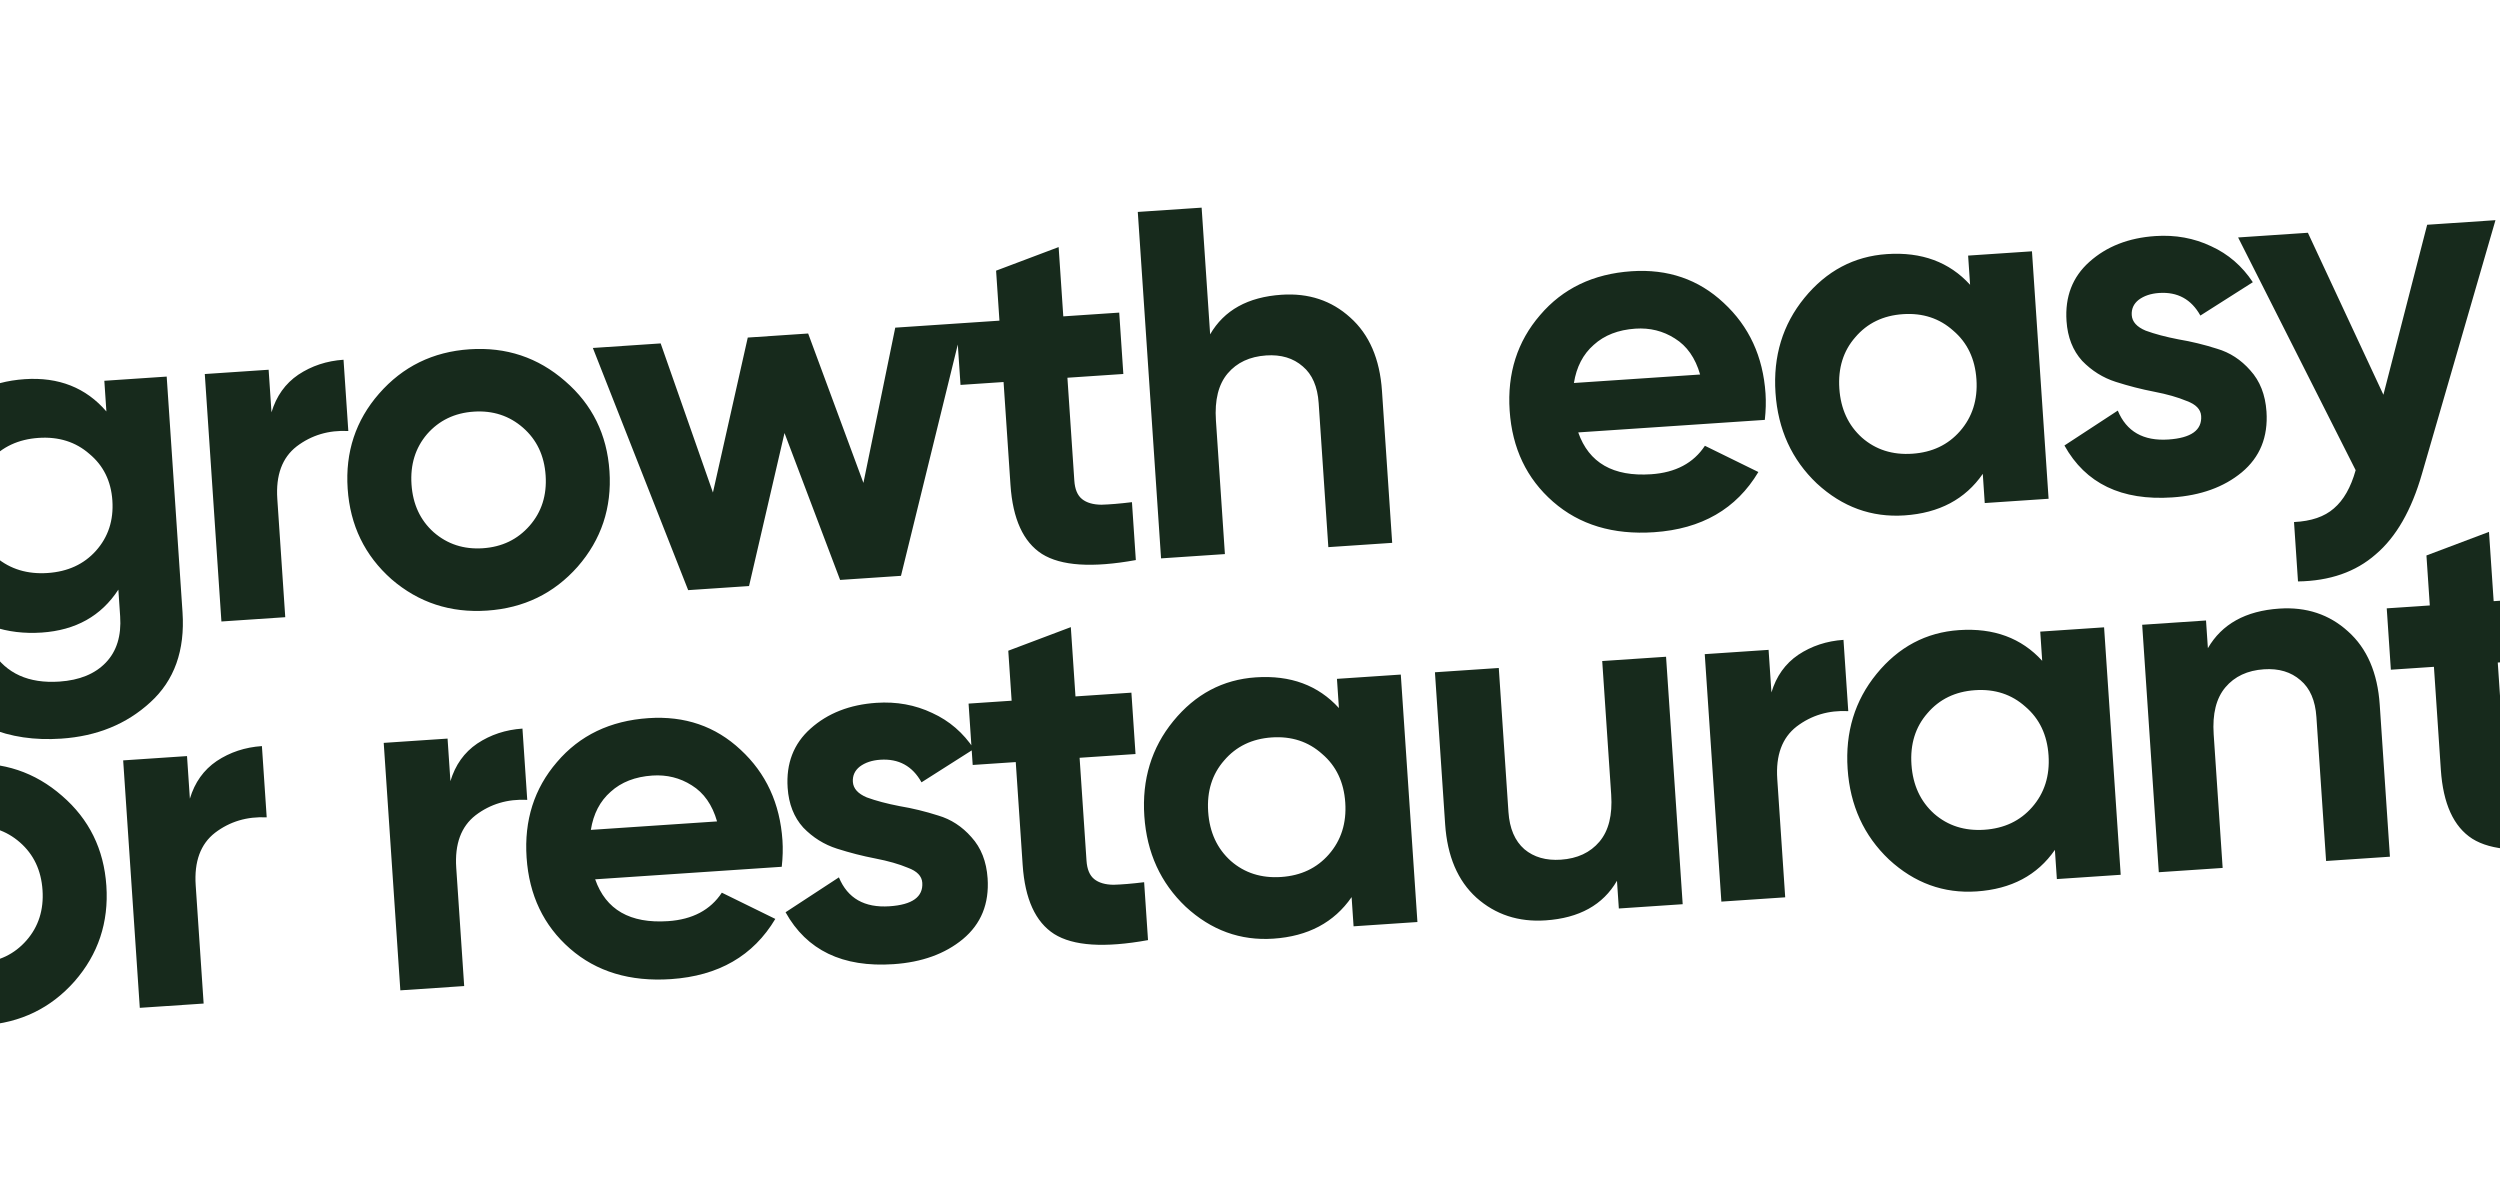 <svg width="1512" height="725" viewBox="0 0 1512 725" fill="none" xmlns="http://www.w3.org/2000/svg">
<path d="M63.1 230.294L100.815 227.76L110.385 370.239C111.94 393.387 105.443 411.563 90.895 424.768C76.547 437.959 58.597 445.279 37.046 446.726C20.882 447.812 6.407 445.677 -6.381 440.322C-18.969 434.954 -28.958 426.504 -36.347 414.973L-4.688 393.904C3.833 407.363 17.373 413.47 35.931 412.223C48.104 411.406 57.468 407.57 64.023 400.715C70.578 393.86 73.461 384.546 72.67 372.772L71.584 356.609C61.228 372.539 45.774 381.194 25.22 382.574C4.068 383.995 -14.188 377.805 -29.548 364.003C-44.721 349.988 -53.025 332.305 -54.459 310.953C-55.88 289.801 -49.909 271.259 -36.546 255.328C-23.184 239.396 -6.026 230.727 14.926 229.32C35.48 227.939 51.953 234.45 64.346 248.852L63.1 230.294ZM-2.182 337.209C6.31 344.256 16.642 347.37 28.814 346.553C40.987 345.735 50.709 341.273 57.983 333.168C65.442 324.849 68.769 314.703 67.965 302.73C67.174 290.957 62.533 281.547 54.042 274.5C45.737 267.24 35.498 264.019 23.325 264.837C11.153 265.654 1.337 270.222 -6.122 278.541C-13.396 286.647 -16.637 296.586 -15.846 308.36C-15.042 320.333 -10.487 329.949 -2.182 337.209ZM164.198 249.361C167.147 239.542 172.551 231.962 180.411 226.624C188.47 221.271 197.588 218.254 207.765 217.57L210.661 260.673C198.793 260.067 188.378 263.172 179.415 269.988C170.651 276.79 166.751 287.376 167.716 301.743L172.521 373.282L133.908 375.876L123.856 226.213L162.469 223.619L164.198 249.361ZM349.341 342.764C334.994 358.962 316.746 367.804 294.596 369.292C272.446 370.78 253.178 364.457 236.794 350.323C220.597 335.976 211.754 317.728 210.266 295.578C208.778 273.428 215.108 254.26 229.255 238.076C243.588 221.679 261.83 212.736 283.98 211.248C306.13 209.76 325.404 216.183 341.802 230.517C358.186 244.65 367.121 262.792 368.609 284.942C370.097 307.092 363.674 326.366 349.341 342.764ZM262.244 321.854C270.549 329.113 280.488 332.354 292.062 331.577C303.636 330.8 313.053 326.258 320.313 317.953C327.573 309.648 330.8 299.509 329.996 287.536C329.192 275.563 324.637 265.947 316.332 258.687C308.027 251.427 298.087 248.186 286.513 248.963C274.94 249.741 265.523 254.282 258.263 262.587C251.203 270.879 248.075 281.011 248.879 292.984C249.683 304.957 254.138 314.58 262.244 321.854ZM541.448 198.164L582.456 195.41L544.915 348.269L508.098 350.742L474.468 261.896L453.022 354.442L416.205 356.915L358.56 210.448L399.568 207.694L431.182 297.878L452.249 204.156L488.767 201.703L522.197 292.066L541.448 198.164ZM679.395 226.183L645.571 228.455L649.753 290.714C650.102 295.903 651.653 299.607 654.408 301.827C657.163 304.048 661.049 305.19 666.064 305.254C671.066 305.118 677.246 304.603 684.602 303.708L686.954 338.729C660.615 343.505 641.69 342.271 630.179 335.026C618.867 327.767 612.521 313.861 611.14 293.308L606.958 231.048L580.917 232.797L578.424 195.681L604.465 193.932L602.435 163.7L640.264 149.433L643.078 191.338L676.902 189.066L679.395 226.183ZM775.085 178.262C791.448 177.163 805.286 181.746 816.599 192.011C828.112 202.263 834.519 217.066 835.819 236.423L841.991 328.316L803.378 330.909L797.528 243.806C796.857 233.828 793.654 226.426 787.918 221.6C782.168 216.574 774.803 214.362 765.824 214.965C755.846 215.636 748.072 219.265 742.501 225.853C736.93 232.441 734.56 241.921 735.391 254.293L740.819 335.111L702.206 337.705L688.133 128.177L726.746 125.583L731.893 202.211C740.333 187.612 754.731 179.629 775.085 178.262ZM954.513 261.525C960.961 279.934 975.659 288.368 998.607 286.827C1013.37 285.835 1024.21 280.096 1031.13 269.609L1063.46 285.477C1050.13 307.821 1029.1 319.958 1000.36 321.888C975.617 323.55 955.259 317.401 939.287 303.439C923.316 289.478 914.566 271.124 913.038 248.375C911.523 225.826 917.647 206.572 931.408 190.614C945.156 174.456 963.604 165.6 986.752 164.045C1008.7 162.571 1027.27 168.941 1042.46 183.155C1057.84 197.356 1066.29 215.631 1067.79 237.981C1068.12 242.969 1067.98 248.291 1067.36 253.945L954.513 261.525ZM951.903 231.633L1028.23 226.506C1025.35 216.476 1020.25 209.202 1012.93 204.682C1005.81 200.149 997.865 198.177 989.084 198.767C978.708 199.464 970.308 202.734 963.885 208.578C957.449 214.222 953.455 221.907 951.903 231.633ZM1190.32 154.582L1228.93 151.988L1238.99 301.651L1200.37 304.244L1199.19 286.584C1188.59 301.929 1172.82 310.305 1151.86 311.712C1131.91 313.052 1114.24 306.622 1098.85 292.421C1083.65 278.008 1075.31 259.726 1073.82 237.576C1072.33 215.425 1078.16 196.292 1091.31 180.174C1104.65 163.844 1121.29 155.008 1141.25 153.668C1162.2 152.261 1178.95 158.452 1191.51 172.242L1190.32 154.582ZM1126.16 264.729C1134.46 271.989 1144.6 275.217 1156.57 274.412C1168.55 273.608 1178.16 269.054 1185.42 260.748C1192.87 252.23 1196.18 241.785 1195.35 229.413C1194.52 217.041 1189.85 207.232 1181.34 199.985C1173.02 192.526 1162.88 189.198 1150.91 190.003C1138.93 190.807 1129.32 195.461 1122.08 203.966C1114.82 212.271 1111.6 222.61 1112.43 234.982C1113.26 247.354 1117.84 257.27 1126.16 264.729ZM1289.28 190.631C1289.55 194.622 1292.36 197.74 1297.73 199.986C1303.27 202.019 1309.91 203.778 1317.62 205.264C1325.33 206.551 1333.07 208.436 1340.86 210.92C1348.63 213.204 1355.33 217.565 1360.98 224.001C1366.82 230.424 1370.08 238.724 1370.77 248.901C1371.8 264.266 1366.81 276.528 1355.8 285.687C1344.97 294.632 1330.98 299.681 1313.82 300.834C1283.09 302.898 1261.34 292.432 1248.57 269.436L1280.83 248.327C1286.09 261.003 1296.3 266.831 1311.47 265.813C1325.24 264.888 1331.83 260.135 1331.26 251.555C1330.99 247.564 1328.08 244.552 1322.53 242.519C1317.17 240.273 1310.63 238.407 1302.91 236.921C1295.2 235.435 1287.45 233.45 1279.66 230.966C1271.88 228.482 1265.08 224.228 1259.26 218.205C1253.63 211.968 1250.49 203.961 1249.83 194.183C1248.84 179.416 1253.45 167.48 1263.66 158.375C1274.06 149.057 1287.34 143.856 1303.5 142.77C1315.68 141.952 1326.94 144.002 1337.29 148.919C1347.63 153.637 1356.04 160.89 1362.51 170.679L1330.79 190.85C1325.31 180.994 1316.99 176.442 1305.82 177.192C1300.83 177.527 1296.71 178.906 1293.47 181.329C1290.42 183.739 1289.03 186.839 1289.28 190.631ZM1467.95 135.934L1509.26 133.16L1464.83 286.481C1458.5 308.556 1449.17 324.817 1436.84 335.267C1424.73 345.903 1409.06 351.365 1389.83 351.654L1387.42 315.735C1397.81 315.238 1405.84 312.493 1411.52 307.501C1417.4 302.496 1421.79 294.784 1424.7 284.366L1353.61 143.614L1395.81 140.779L1441.48 238.739L1467.95 135.934ZM1657.23 96.16C1635.97 95.984 1625.96 105.176 1627.21 123.734L1627.31 125.23L1659.04 123.099L1661.53 160.216L1629.8 162.347L1637.36 274.893L1598.75 277.487L1591.19 164.94L1569.64 166.388L1567.15 129.271L1588.7 127.824L1588.6 126.327C1587.18 105.175 1591.98 88.716 1603.02 76.95C1614.06 65.184 1631.29 59.215 1654.74 59.044L1657.23 96.16ZM1795.53 245.628C1781.18 261.826 1762.93 270.668 1740.78 272.156C1718.63 273.644 1699.37 267.321 1682.98 253.187C1666.78 238.84 1657.94 220.592 1656.45 198.442C1654.97 176.292 1661.29 157.125 1675.44 140.94C1689.78 124.543 1708.02 115.6 1730.17 114.112C1752.32 112.625 1771.59 119.047 1787.99 133.381C1804.37 147.514 1813.31 165.656 1814.8 187.807C1816.28 209.957 1809.86 229.23 1795.53 245.628ZM1708.43 224.718C1716.74 231.977 1726.68 235.219 1738.25 234.441C1749.82 233.664 1759.24 229.123 1766.5 220.817C1773.76 212.512 1776.99 202.373 1776.18 190.4C1775.38 178.427 1770.82 168.811 1762.52 161.551C1754.21 154.291 1744.27 151.05 1732.7 151.827C1721.13 152.605 1711.71 157.146 1704.45 165.451C1697.39 173.743 1694.26 183.875 1695.07 195.848C1695.87 207.821 1700.32 217.445 1708.43 224.718ZM1865.3 135.103C1868.25 125.284 1873.66 117.704 1881.52 112.366C1889.57 107.013 1898.69 103.996 1908.87 103.312L1911.77 146.415C1899.9 145.809 1889.48 148.914 1880.52 155.73C1871.76 162.533 1867.86 173.118 1868.82 187.485L1873.63 259.024L1835.01 261.618L1824.96 111.955L1863.57 109.361L1865.3 135.103Z" fill="#172A1C"/>
<path d="M-93.237 444.082C-114.497 443.907 -124.503 453.098 -123.257 471.656L-123.156 473.153L-91.428 471.022L-88.935 508.138L-120.663 510.269L-113.104 622.815L-151.717 625.409L-159.276 512.863L-180.828 514.31L-183.321 477.194L-161.769 475.746L-161.87 474.25C-163.291 453.097 -158.483 436.638 -147.447 424.872C-136.41 413.106 -119.172 407.137 -95.73 406.966L-93.237 444.082ZM45.061 593.55C30.715 609.748 12.466 618.591 -9.684 620.079C-31.834 621.566 -51.101 615.243 -67.485 601.109C-83.683 586.763 -92.526 568.514 -94.013 546.364C-95.501 524.214 -89.171 505.047 -75.024 488.862C-60.691 472.465 -42.449 463.522 -20.299 462.035C1.851 460.547 21.125 466.97 37.522 481.303C53.906 495.437 62.842 513.579 64.33 535.729C65.817 557.879 59.395 577.153 45.061 593.55ZM-42.036 572.64C-33.73 579.9 -23.791 583.141 -12.217 582.364C-0.643 581.586 8.774 577.045 16.033 568.74C23.293 560.434 26.521 550.295 25.717 538.322C24.913 526.349 20.358 516.733 12.053 509.473C3.748 502.213 -6.192 498.972 -17.766 499.75C-29.34 500.527 -38.757 505.068 -46.017 513.374C-53.077 521.665 -56.205 531.798 -55.401 543.771C-54.596 555.744 -50.141 565.367 -42.036 572.64ZM114.836 483.026C117.785 473.206 123.189 465.627 131.049 460.288C139.108 454.936 148.227 451.918 158.404 451.234L161.299 494.337C149.432 493.731 139.016 496.836 130.053 503.652C121.289 510.455 117.39 521.04 118.355 535.408L123.16 606.946L84.547 609.54L74.494 459.877L113.107 457.284L114.836 483.026ZM272.415 472.442C275.363 462.622 280.768 455.043 288.628 449.704C296.687 444.352 305.805 441.334 315.982 440.65L318.877 483.753C307.01 483.147 296.595 486.252 287.631 493.068C278.868 499.871 274.968 510.456 275.933 524.823L280.738 596.362L242.125 598.956L232.073 449.293L270.686 446.7L272.415 472.442ZM359.957 531.808C366.406 550.217 381.104 558.651 404.052 557.11C418.819 556.118 429.659 550.379 436.571 539.892L468.908 555.761C455.575 578.104 434.541 590.241 405.806 592.171C381.062 593.833 360.704 587.684 344.732 573.723C328.761 559.762 320.011 541.407 318.483 518.658C316.968 496.109 323.092 476.855 336.853 460.897C350.601 444.74 369.049 435.883 392.197 434.329C414.148 432.854 432.716 439.224 447.903 453.438C463.289 467.639 471.733 485.914 473.234 508.264C473.569 513.253 473.426 518.574 472.803 524.229L359.957 531.808ZM357.348 501.916L433.676 496.789C430.798 486.76 425.699 479.485 418.379 474.965C411.26 470.432 403.31 468.461 394.529 469.05C384.153 469.747 375.753 473.018 369.33 478.861C362.894 484.505 358.9 492.19 357.348 501.916ZM515.819 472.931C516.087 476.922 518.902 480.04 524.265 482.286C529.814 484.318 536.447 486.078 544.163 487.564C551.867 488.851 559.611 490.736 567.395 493.22C575.165 495.504 581.873 499.865 587.517 506.301C593.36 512.724 596.624 521.024 597.307 531.201C598.339 546.566 593.35 558.828 582.339 567.986C571.514 576.932 557.521 581.981 540.36 583.134C509.629 585.198 487.879 574.732 475.109 551.736L507.367 530.627C512.628 543.303 522.842 549.131 538.007 548.113C551.776 547.188 558.373 542.435 557.796 533.854C557.528 529.863 554.62 526.852 549.071 524.819C543.709 522.573 537.169 520.707 529.452 519.221C521.735 517.735 513.985 515.75 506.201 513.266C498.417 510.782 491.616 506.528 485.799 500.504C480.169 494.268 477.025 486.26 476.368 476.482C475.377 461.716 479.987 449.78 490.2 440.675C500.599 431.357 513.88 426.155 530.044 425.07C542.216 424.252 553.479 426.302 563.832 431.219C574.171 435.937 582.576 443.19 589.047 452.978L557.327 473.149C551.854 463.294 543.53 458.742 532.356 459.492C527.367 459.827 523.25 461.206 520.005 463.629C516.96 466.039 515.564 469.139 515.819 472.931ZM686.765 456.037L652.941 458.308L657.123 520.568C657.471 525.756 659.023 529.461 661.778 531.681C664.533 533.902 668.418 535.044 673.434 535.108C678.436 534.972 684.616 534.457 691.972 533.562L694.324 568.583C667.985 573.359 649.06 572.124 637.549 564.88C626.237 557.621 619.89 543.715 618.51 523.162L614.328 460.902L588.287 462.651L585.794 425.535L611.835 423.786L609.805 393.554L647.633 379.286L650.448 421.192L684.272 418.92L686.765 456.037ZM808.59 410.57L847.203 407.977L857.256 557.639L818.643 560.233L817.456 542.573C806.861 557.917 791.087 566.293 770.134 567.701C750.179 569.041 732.508 562.611 717.122 548.41C701.922 533.996 693.578 515.714 692.09 493.564C690.603 471.414 696.433 452.28 709.583 436.163C722.918 419.832 739.564 410.997 759.519 409.657C780.472 408.249 797.224 414.441 809.776 428.23L808.59 410.57ZM744.428 520.718C752.733 527.977 762.872 531.205 774.845 530.401C786.818 529.597 796.434 525.042 803.694 516.737C811.14 508.219 814.447 497.774 813.616 485.402C812.785 473.029 808.118 463.22 799.613 455.974C791.294 448.515 781.148 445.187 769.175 445.991C757.202 446.795 747.593 451.45 740.346 459.955C733.087 468.26 729.872 478.598 730.703 490.971C731.534 503.343 736.109 513.258 744.428 520.718ZM969.022 399.794L1007.63 397.201L1017.69 546.864L979.074 549.457L977.948 532.695C969.508 547.293 955.11 555.276 934.756 556.643C918.393 557.742 904.455 553.166 892.942 542.915C881.629 532.65 875.322 517.839 874.022 498.483L867.85 406.59L906.463 403.996L912.313 491.1C912.983 501.078 916.193 508.579 921.943 513.605C927.679 518.432 935.037 520.543 944.017 519.94C953.995 519.27 961.769 515.641 967.34 509.053C972.911 502.465 975.281 492.984 974.45 480.612L969.022 399.794ZM1071.37 418.778C1074.32 408.959 1079.72 401.379 1087.58 396.041C1095.64 390.688 1104.76 387.671 1114.94 386.987L1117.83 430.09C1105.96 429.484 1095.55 432.589 1086.59 439.405C1077.82 446.207 1073.92 456.793 1074.89 471.16L1079.69 542.699L1041.08 545.293L1031.03 395.63L1069.64 393.036L1071.37 418.778ZM1233.94 382.001L1272.55 379.407L1282.6 529.07L1243.99 531.664L1242.8 514.004C1232.21 529.348 1216.43 537.724 1195.48 539.131C1175.53 540.472 1157.85 534.041 1142.47 519.841C1127.27 505.427 1118.92 487.145 1117.44 464.995C1115.95 442.845 1121.78 423.711 1134.93 407.594C1148.26 391.263 1164.91 382.428 1184.87 381.087C1205.82 379.68 1222.57 385.871 1235.12 399.661L1233.94 382.001ZM1169.77 492.148C1178.08 499.408 1188.22 502.636 1200.19 501.832C1212.16 501.028 1221.78 496.473 1229.04 488.168C1236.49 479.65 1239.79 469.204 1238.96 456.832C1238.13 444.46 1233.46 434.651 1224.96 427.405C1216.64 419.945 1206.49 416.618 1194.52 417.422C1182.55 418.226 1172.94 422.881 1165.69 431.385C1158.43 439.691 1155.22 450.029 1156.05 462.401C1156.88 474.773 1161.46 484.689 1169.77 492.148ZM1378.52 368.08C1394.88 366.981 1408.72 371.564 1420.04 381.829C1431.55 392.08 1437.96 406.884 1439.26 426.241L1445.43 518.134L1406.82 520.727L1400.96 433.623C1400.29 423.646 1397.09 416.244 1391.35 411.418C1385.61 406.392 1378.24 404.18 1369.26 404.783C1359.28 405.453 1351.51 409.083 1345.94 415.671C1340.37 422.259 1338 431.739 1338.83 444.111L1344.26 524.929L1305.64 527.523L1295.59 377.86L1334.2 375.266L1335.33 392.029C1343.77 377.43 1358.17 369.447 1378.52 368.08ZM1544.47 398.427L1510.65 400.699L1514.83 462.959C1515.18 468.147 1516.73 471.851 1519.49 474.072C1522.24 476.292 1526.13 477.434 1531.14 477.498C1536.14 477.363 1542.32 476.847 1549.68 475.952L1552.03 510.973C1525.69 515.749 1506.77 514.515 1495.26 507.27C1483.94 500.012 1477.6 486.106 1476.22 465.552L1472.04 403.292L1445.99 405.041L1443.5 367.925L1469.54 366.176L1467.51 335.944L1505.34 321.677L1508.16 363.582L1541.98 361.311L1544.47 398.427ZM1592.49 400.614C1592.76 404.605 1595.57 407.723 1600.94 409.969C1606.49 412.002 1613.12 413.761 1620.84 415.247C1628.54 416.534 1636.28 418.419 1644.07 420.903C1651.84 423.188 1658.54 427.548 1664.19 433.984C1670.03 440.407 1673.3 448.707 1673.98 458.884C1675.01 474.249 1670.02 486.511 1659.01 495.67C1648.19 504.615 1634.19 509.664 1617.03 510.817C1586.3 512.881 1564.55 502.415 1551.78 479.419L1584.04 458.31C1589.3 470.986 1599.51 476.815 1614.68 475.796C1628.45 474.871 1635.04 470.118 1634.47 461.538C1634.2 457.547 1631.29 454.535 1625.74 452.502C1620.38 450.257 1613.84 448.391 1606.12 446.904C1598.41 445.418 1590.66 443.433 1582.87 440.949C1575.09 438.465 1568.29 434.211 1562.47 428.188C1556.84 421.951 1553.7 413.944 1553.04 404.166C1552.05 389.399 1556.66 377.463 1566.87 368.358C1577.27 359.041 1590.55 353.839 1606.72 352.753C1618.89 351.936 1630.15 353.985 1640.5 358.903C1650.84 363.62 1659.25 370.873 1665.72 380.662L1634 400.833C1628.53 390.977 1620.2 386.425 1609.03 387.176C1604.04 387.511 1599.92 388.89 1596.68 391.313C1593.63 393.722 1592.24 396.823 1592.49 400.614Z" fill="#172A1C"/>
</svg>
